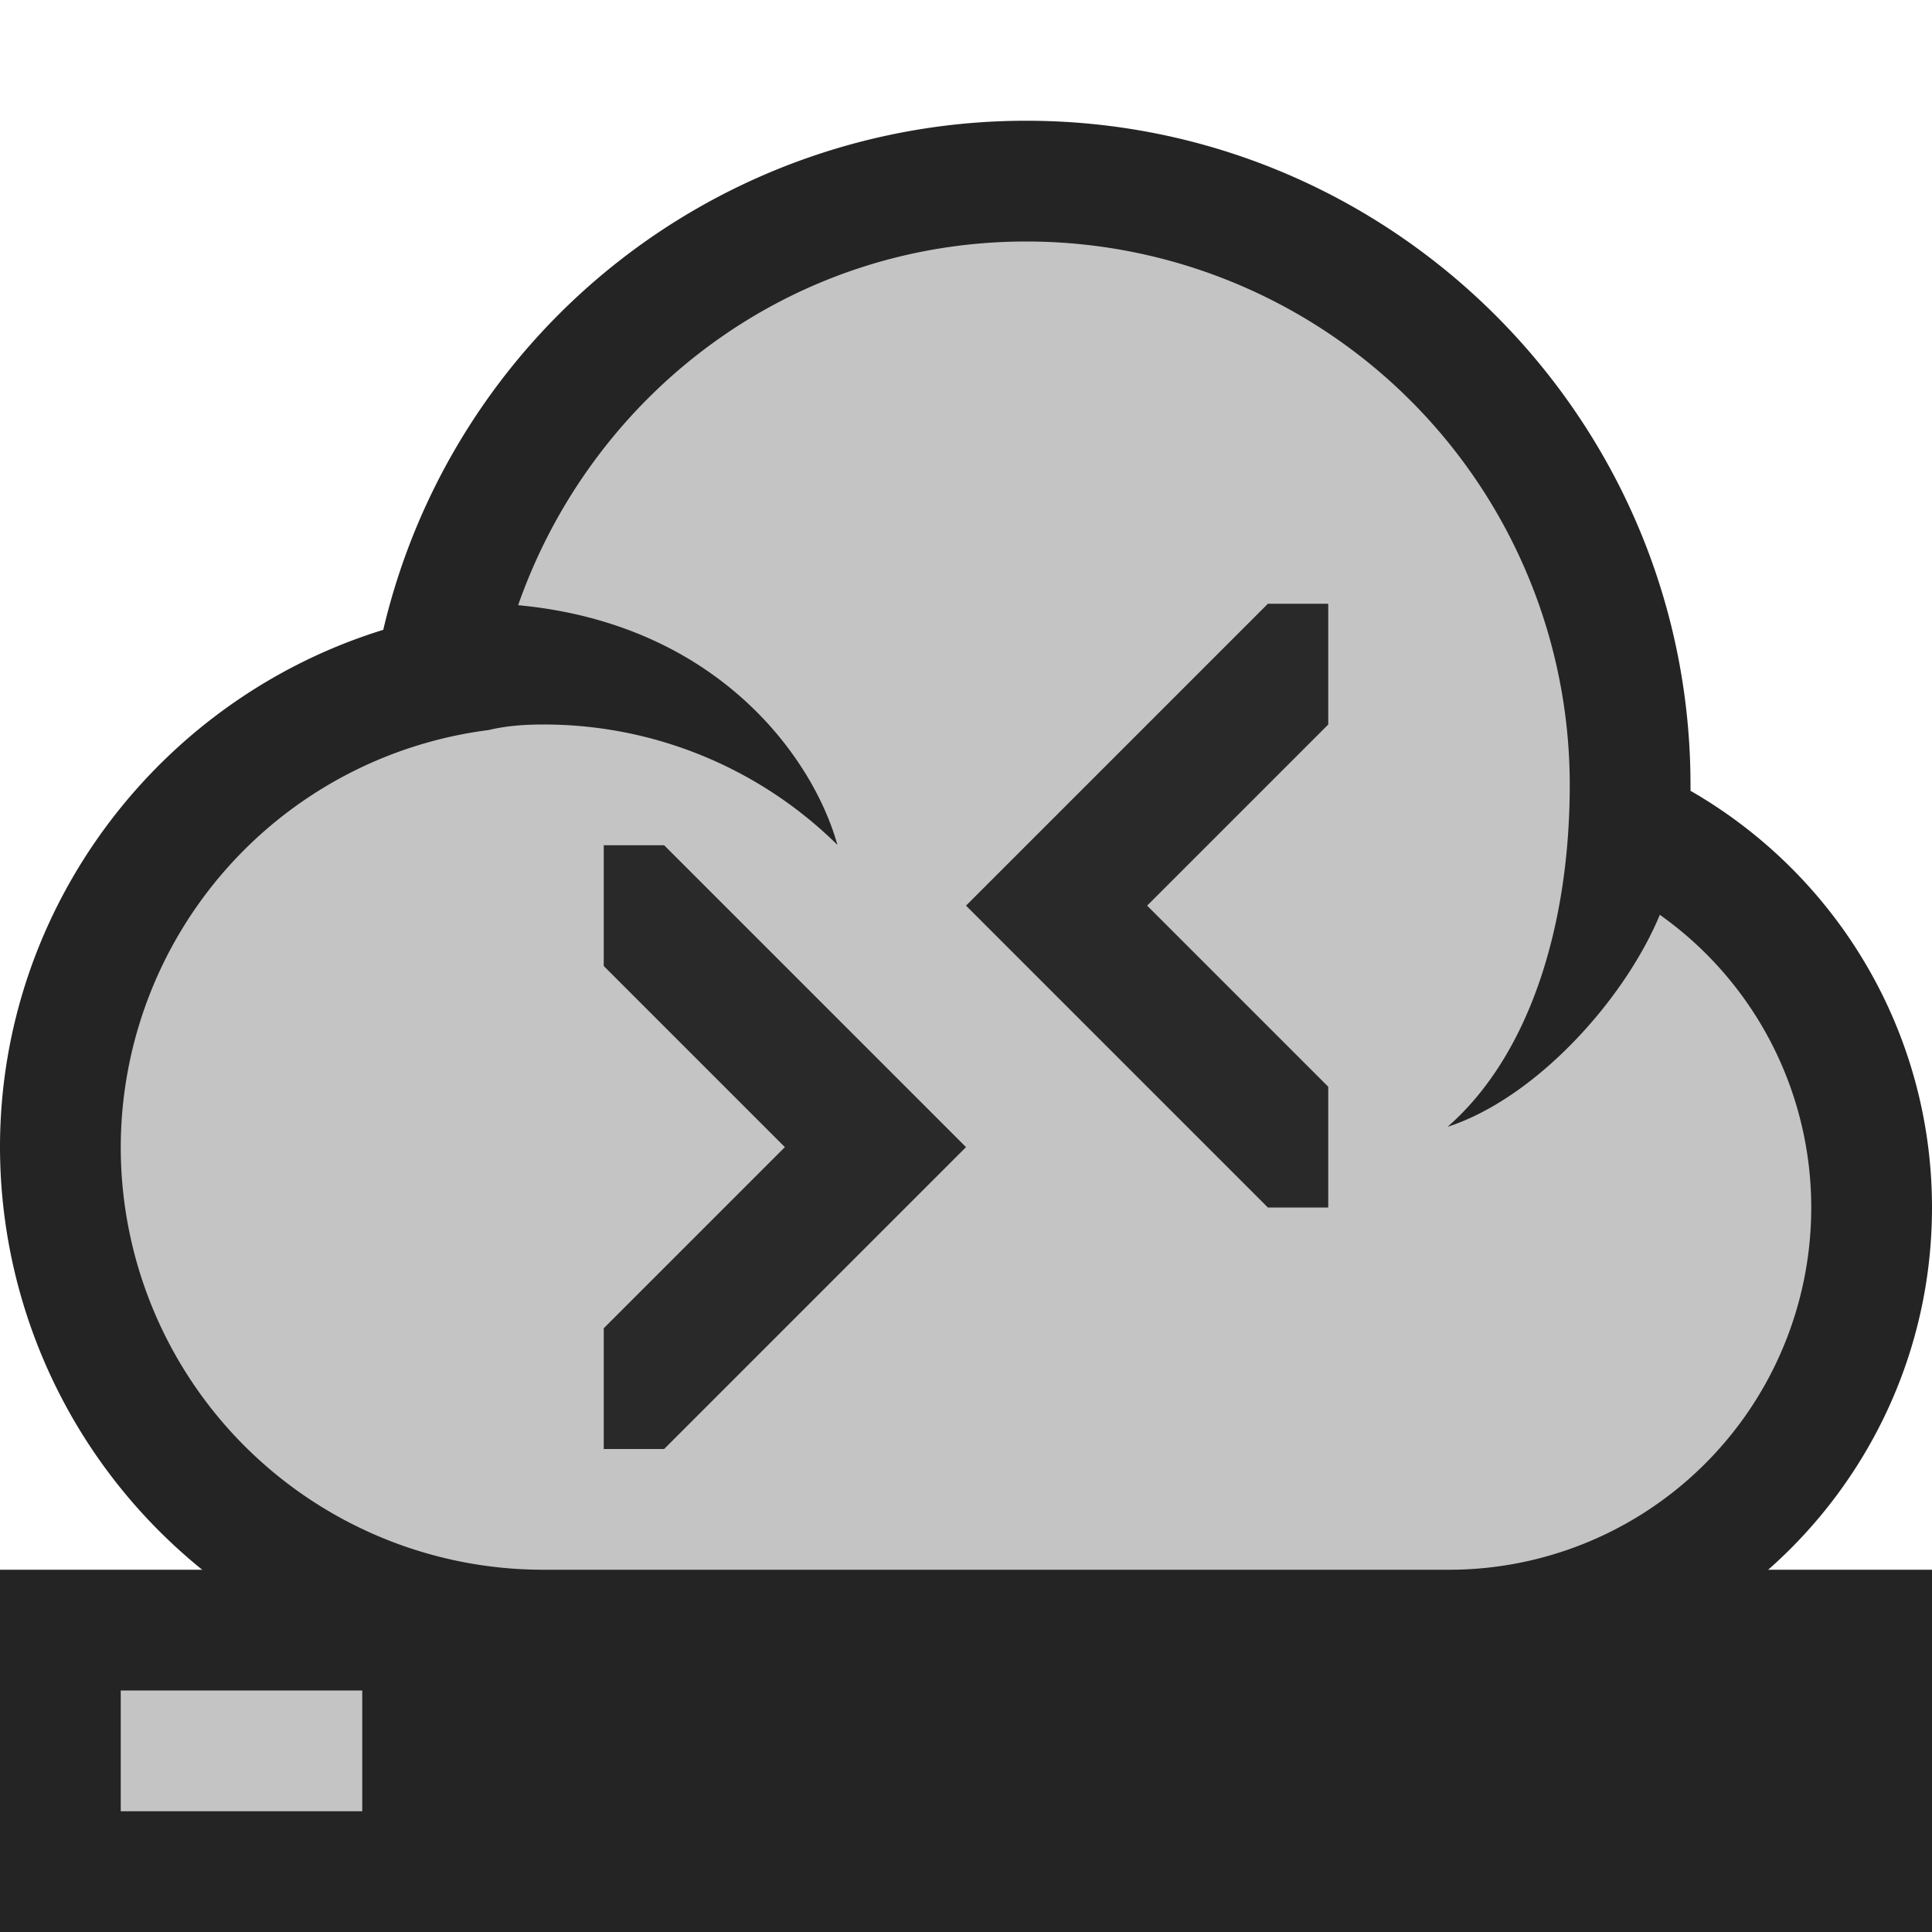 <svg ti:v="1" width="16" height="16" viewBox="0 0 16 16" xmlns="http://www.w3.org/2000/svg" xmlns:ti="urn:schemas-jetbrains-com:tisvg"><rect id="frame" width="16" height="16" fill="none"/><g fill-rule="evenodd"><path d="M16 16H0v-3h16v3z" fill="#242424"/><path d="M3 15H1v-1h2v1z" fill="#C4C4C4"/><path d="M4.5 14A4.505 4.505 0 0 1 0 9.5c0-1.986 1.32-3.712 3.174-4.284A5.466 5.466 0 0 1 8.5 1C11.532 1 14 3.468 14 6.5v.049c1.222.703 2 2.006 2 3.451 0 2.206-1.794 4-4 4H4.5z" fill="#242424"/><path d="M13.746 7.576c-.293.705-1.027 1.518-1.758 1.756C12.672 8.734 13 7.656 13 6.5A4.5 4.5 0 0 0 8.5 2C6.541 2 4.903 3.263 4.291 5.012c1.661.155 2.447 1.274 2.644 1.985A3.46 3.46 0 0 0 4.5 6c-.153 0-.304.01-.454.046A3.488 3.488 0 0 0 1 9.5 3.5 3.5 0 0 0 4.5 13H12a3 3 0 0 0 3-3 2.97 2.97 0 0 0-1.254-2.424z" fill="#C4C4C4"/><path d="M5 11v1h.5L8 9.5 5.5 7H5v1l1.5 1.5M11 9v1h-.5L8 7.5 10.5 5h.5v1L9.5 7.5 11 9z" fill="#292929"/></g></svg>